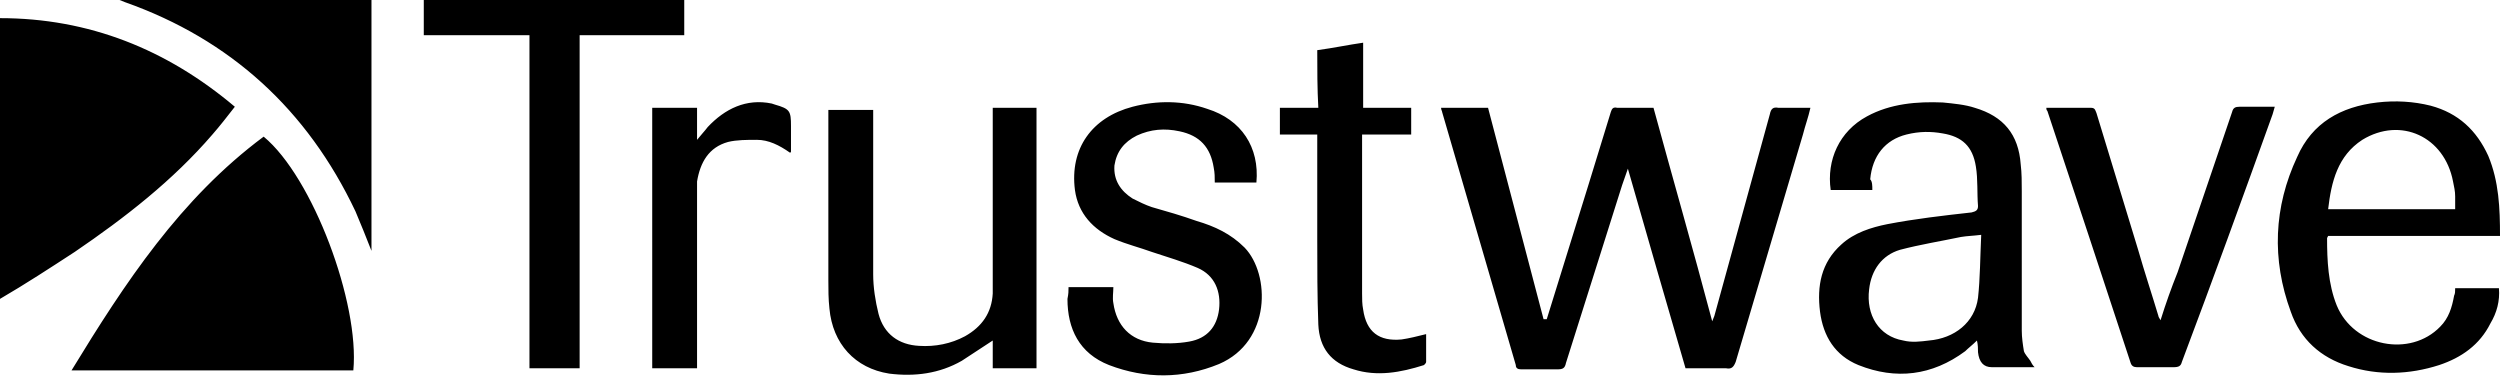 <svg xmlns="http://www.w3.org/2000/svg" width="234.2" height="35.2" viewBox="0 0 234.2 35.2"><path d="M0 1.7c8.3 0 15.6 2.9 22 8.3-.7.9-1.4 1.8-2.1 2.6-3.7 4.3-8.2 7.8-12.9 11-2.3 1.5-4.6 3-7 4.4V1.7zM64.1 0v3.3h-9.8v31.2h-4.7V3.3h-9.9V0h24.4zM34.8 0v23.5c-.5-1.3-1-2.5-1.5-3.7C28.8 10.3 21.6 3.7 11.7.2l-.5-.2h23.6zm110.1 29.9l1.8-5.8c1.4-4.5 2.8-9 4.2-13.6.1-.3.2-.5.6-.4h3.4c1.8 6.6 3.7 13.2 5.5 20l.2-.5 5.2-18.9c.1-.5.3-.7.8-.6h3c-.2.9-.5 1.7-.7 2.5l-6.3 21.3c-.2.5-.4.7-.9.6h-3.8c-1.8-6.2-3.6-12.4-5.4-18.7-.4 1.1-.7 2-1 3L146.7 34c-.1.5-.3.6-.8.6h-3.4c-.3 0-.5-.1-.5-.4l-6.9-23.7c0-.1-.1-.2-.1-.4h4.4l5.2 19.8h.3zM6.7 34.7c5-8.2 10.2-16.1 18-21.9 4.6 3.8 9 15.6 8.4 21.9H6.7zm168.7-16.9h-3.9c-.4-2.8.8-5.5 3.4-6.9 2.2-1.2 4.7-1.4 7.1-1.3 1 .1 2.1.2 3 .5 2.7.8 4.1 2.5 4.3 5.3.1.8.1 1.7.1 2.5V31c0 .6.1 1.3.2 1.9.1.3.4.6.6.9.1.2.2.4.4.6h-4c-.8 0-1.2-.5-1.3-1.4 0-.3 0-.7-.1-1.1-.4.4-.8.7-1.1 1-3.1 2.3-6.5 2.7-10 1.3-2.2-.9-3.3-2.7-3.6-5-.3-2.4.1-4.6 2-6.3 1.2-1.1 2.8-1.6 4.3-1.9 2.6-.5 5.2-.8 7.9-1.1.4-.1.6-.2.6-.6-.1-1.2 0-2.5-.2-3.7-.3-1.9-1.3-2.8-3.1-3.1-1.1-.2-2.2-.2-3.4.1-2 .5-3.2 2-3.4 4.2.2.2.2.6.2 1zm10.2 4.2c-.8.1-1.3.1-1.9.2-1.9.4-3.8.7-5.7 1.2-1.7.5-2.7 1.9-2.9 3.7-.3 2.4.9 4.4 3.2 4.8.8.2 1.6.1 2.4 0 2.4-.2 4.3-1.7 4.6-4 .2-1.8.2-3.8.3-5.9zm44.4 5h4.1c.1 1.2-.2 2.3-.8 3.3-1 2-2.7 3.2-4.8 3.9-2.8.9-5.7 1-8.5.1-2.6-.8-4.5-2.5-5.4-5.1-1.8-4.9-1.6-9.8.6-14.5 1.4-3.2 4.1-4.7 7.5-5.1 1.7-.2 3.4-.1 5 .3 2.6.7 4.3 2.3 5.4 4.7 1 2.4 1.1 4.9 1.1 7.5h-16.1l-.1.2c0 2.1.1 4.3.9 6.3 1.6 3.9 6.9 4.9 9.7 2 .8-.8 1.1-1.8 1.3-2.9.1-.2.1-.4.1-.7zm-11.9-7.4H230v-1.2c0-.5-.1-.9-.2-1.4-.8-4.2-4.9-6.1-8.5-3.9-2.3 1.5-2.9 3.9-3.2 6.5zM93 10.1h4.1v24.4H93v-2.6l-2.9 1.9C88 35 85.7 35.3 83.3 35c-3.2-.5-5.3-2.8-5.6-6.1-.1-.9-.1-1.8-.1-2.6v-16h4.2v15.4c0 1.2.2 2.5.5 3.7.5 1.9 1.9 2.9 3.8 3 1.5.1 3-.2 4.3-.9 1.6-.9 2.5-2.2 2.6-4V10.098zm7.1 16.8h4.2c0 .5-.1 1 0 1.5.3 2.1 1.6 3.5 3.7 3.7 1.1.1 2.3.1 3.4-.1 1.7-.3 2.6-1.4 2.8-3 .2-1.7-.4-3.2-2-3.9-1.4-.6-2.8-1-4.3-1.5-1.1-.4-2.3-.7-3.5-1.2-2-.9-3.4-2.4-3.7-4.6-.5-3.9 1.6-6.8 5.4-7.8 2.3-.6 4.7-.6 7 .2 3.2 1 4.9 3.6 4.6 6.9h-3.9c0-.5 0-.9-.1-1.4-.3-1.9-1.3-3-3.2-3.4-1.4-.3-2.7-.2-4 .4-1.2.6-1.9 1.5-2.1 2.8-.1 1.4.6 2.4 1.7 3.1.6.3 1.2.6 1.8.8 1.4.4 2.8.8 4.2 1.3 1.7.5 3.2 1.2 4.5 2.5 2.4 2.5 2.5 8.8-2.4 10.9-3.4 1.4-6.9 1.4-10.3.1-2.8-1.1-3.9-3.4-3.9-6.2.1-.5.1-.7.1-1.1zm91.6-16.8h4.2c.4 0 .4.3.5.5l3.9 12.8c.6 2.1 1.3 4.2 1.9 6.2 0 .1.1.2.2.4.5-1.6 1-3 1.6-4.5l5.1-15c.1-.4.3-.5.7-.5h3.3l-.2.7c-2.8 7.8-5.6 15.5-8.5 23.2-.1.4-.3.5-.8.5h-3.4c-.3 0-.5-.1-.6-.4-2.6-7.9-5.2-15.8-7.8-23.6-.1-.1-.1-.2-.1-.3zm-68.3-5.4c1.5-.2 2.9-.5 4.3-.7v6.1h4.5v2.5h-4.6v14.9c0 .5 0 1 .1 1.5.3 2.1 1.5 3 3.6 2.8.7-.1 1.5-.3 2.3-.5v2.6c0 .1-.1.2-.2.3-2.2.7-4.4 1.1-6.6.4-2.1-.6-3.2-2-3.3-4.2-.1-2.7-.1-5.3-.1-8v-9.8h-3.5v-2.5h3.6c-.1-1.8-.1-3.6-.1-5.4zM65.3 34.5h-4.2V10.1h4.2v3c.4-.5.7-.8 1-1.2 1.6-1.7 3.6-2.7 6-2.2l.3.1c1.4.4 1.5.6 1.5 2v2.4s0 .1-.1.1c-1-.7-2-1.2-3.1-1.2-.9 0-1.9 0-2.7.2-1.8.5-2.6 1.9-2.9 3.7v17.5z"/></svg>